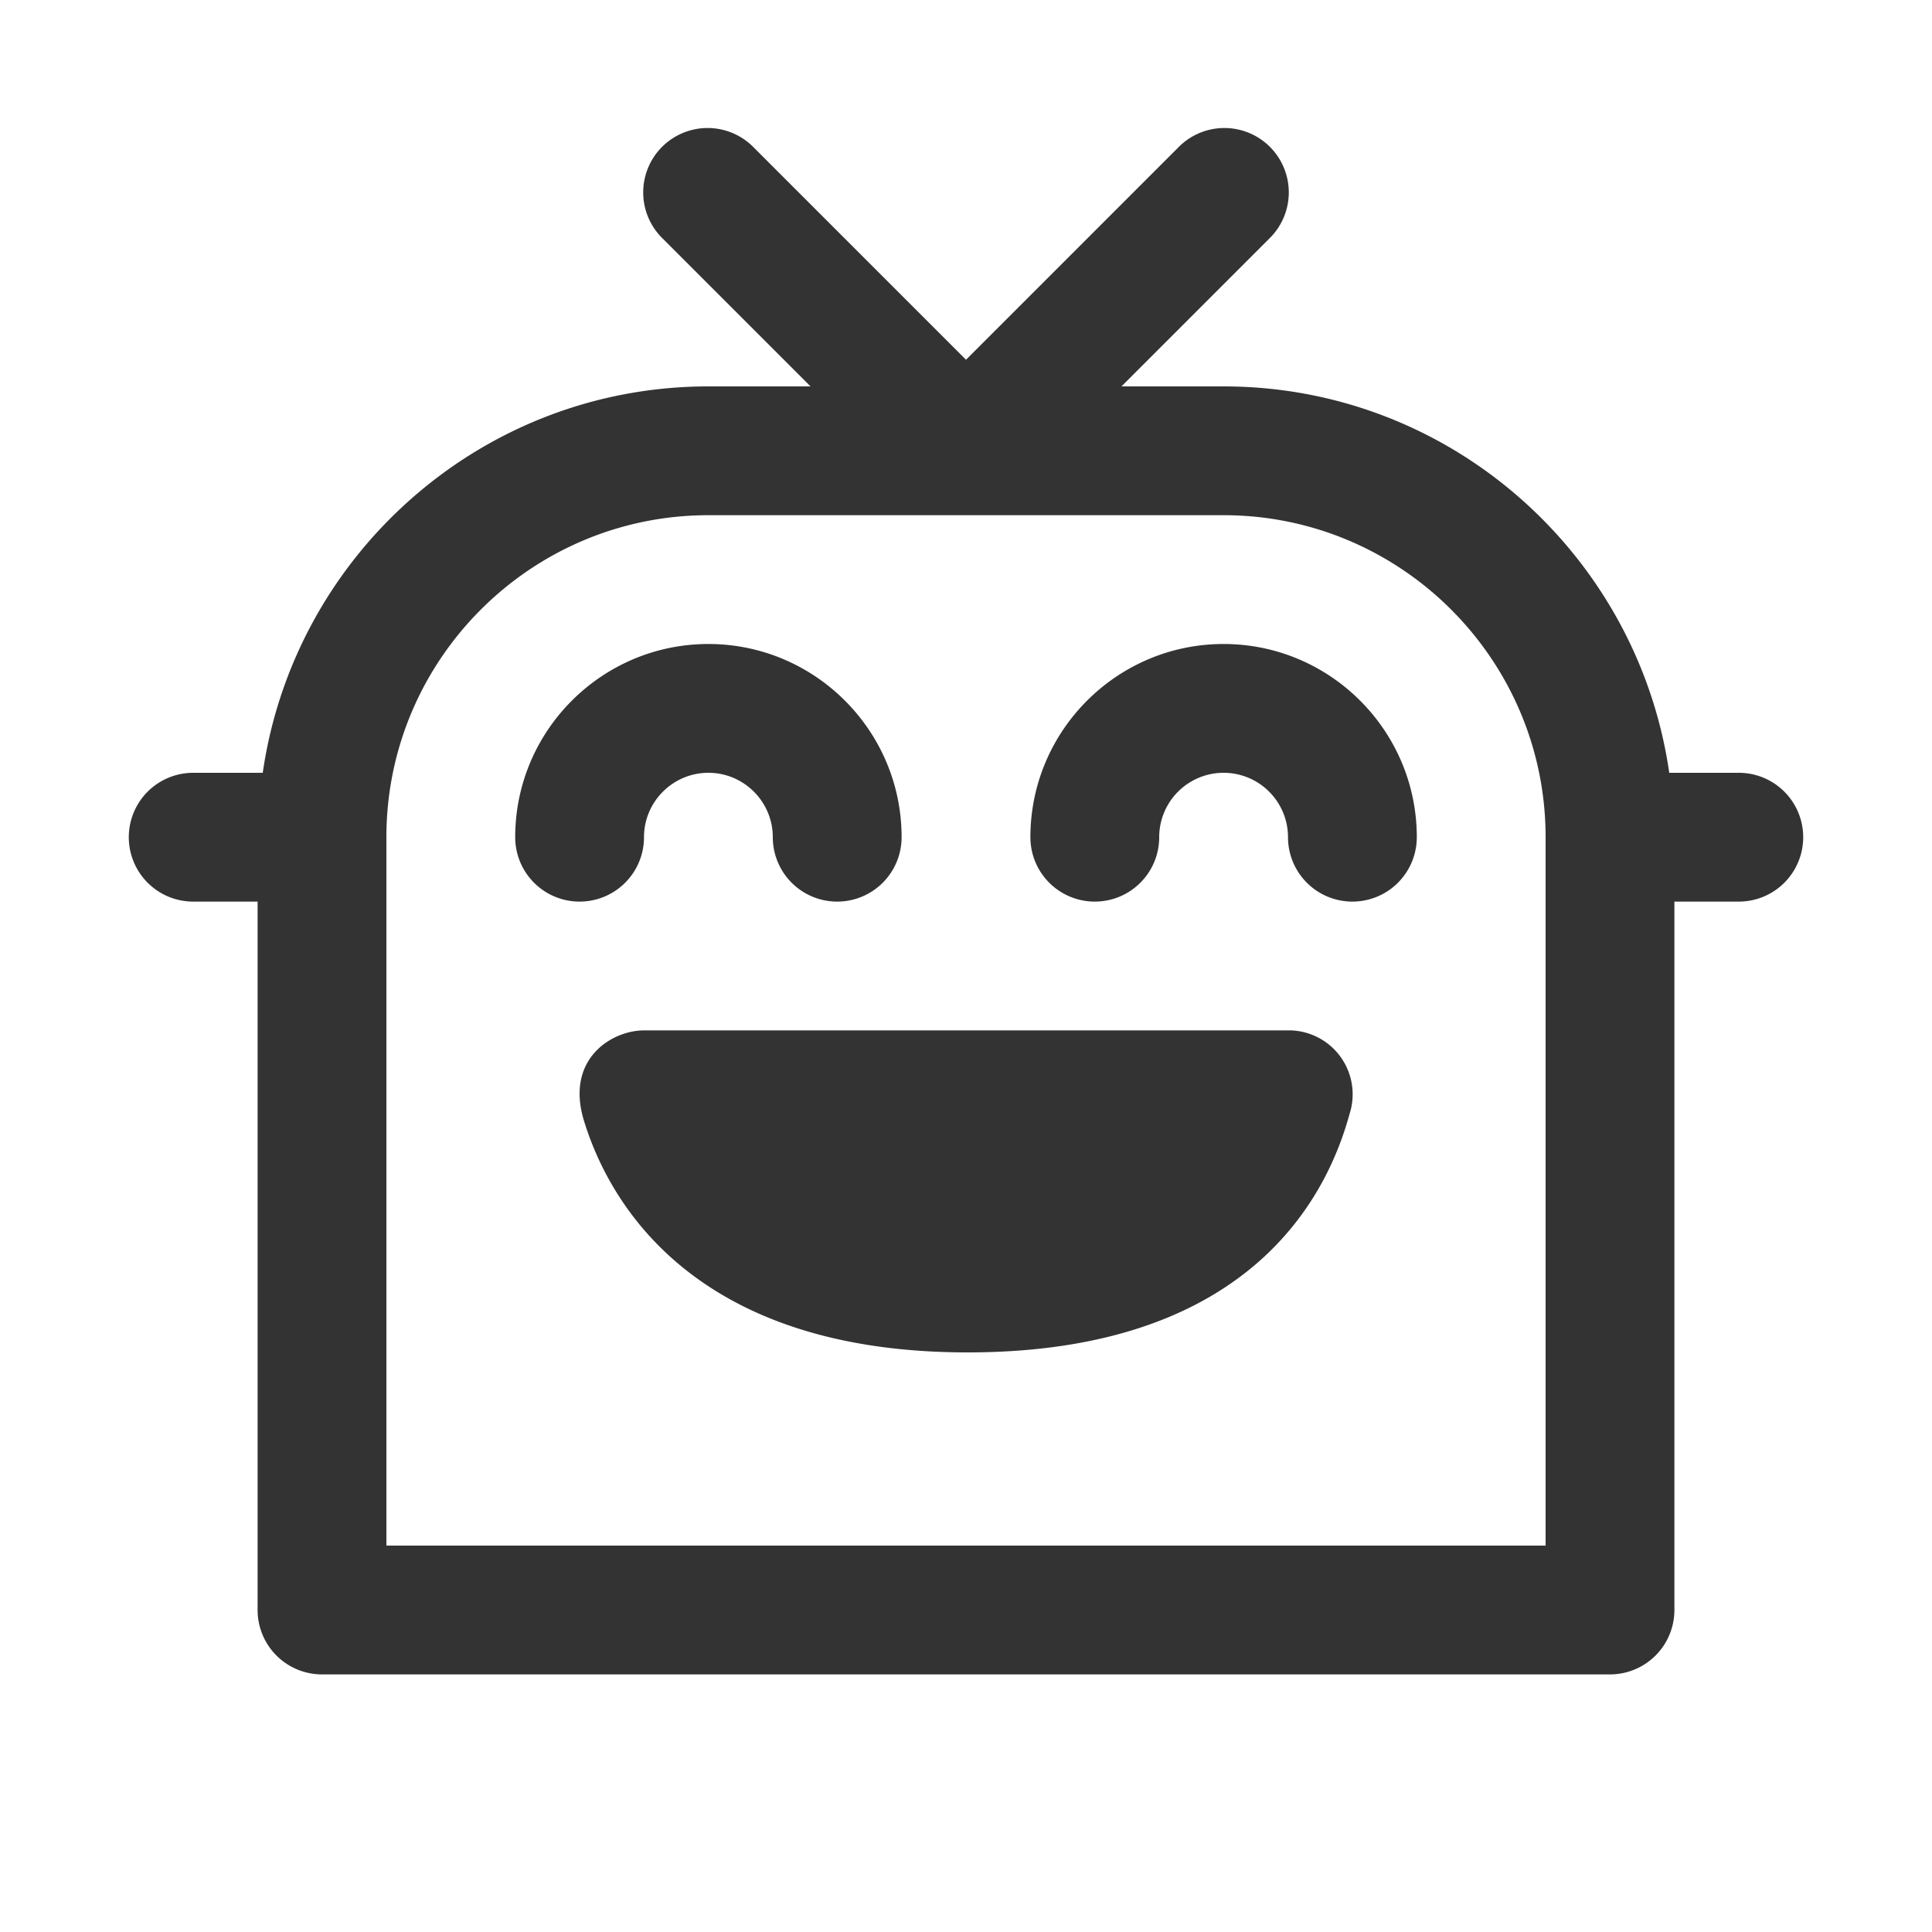<svg xmlns="http://www.w3.org/2000/svg" viewBox="0 0 30 30"><style>.st2{fill:#333}</style><g id="Layer_1"><path class="st2" d="M20.05 16H10c-.501 0-1.228.444-.931 1.407S10.506 21 15.025 21c4.534 0 5.628-2.598 5.93-3.7a.993.993 0 0 0-.904-1.3zM10 13c0-.551.449-1 1-1s1 .449 1 1a1 1 0 0 0 2 0c0-1.654-1.346-3-3-3s-3 1.346-3 3a1 1 0 0 0 2 0zM19 10c-1.654 0-3 1.346-3 3a1 1 0 1 0 2 0 1 1 0 0 1 2 0 1 1 0 1 0 2 0c0-1.654-1.346-3-3-3z"/><path class="st2" d="M27 12h-1.08C25.432 8.613 22.52 6 19 6h-1.586l2.293-2.293a1 1 0 1 0-1.414-1.414L15 5.586l-3.293-3.293a1 1 0 1 0-1.414 1.414L12.586 6H11c-3.52 0-6.432 2.613-6.92 6H3a1 1 0 0 0 0 2h1v11a1 1 0 0 0 1 1h20a1 1 0 0 0 1-1V14h1a1 1 0 1 0 0-2zm-3 12H6V13c0-2.757 2.243-5 5-5h8c2.757 0 5 2.243 5 5v11z"/></g></svg>
